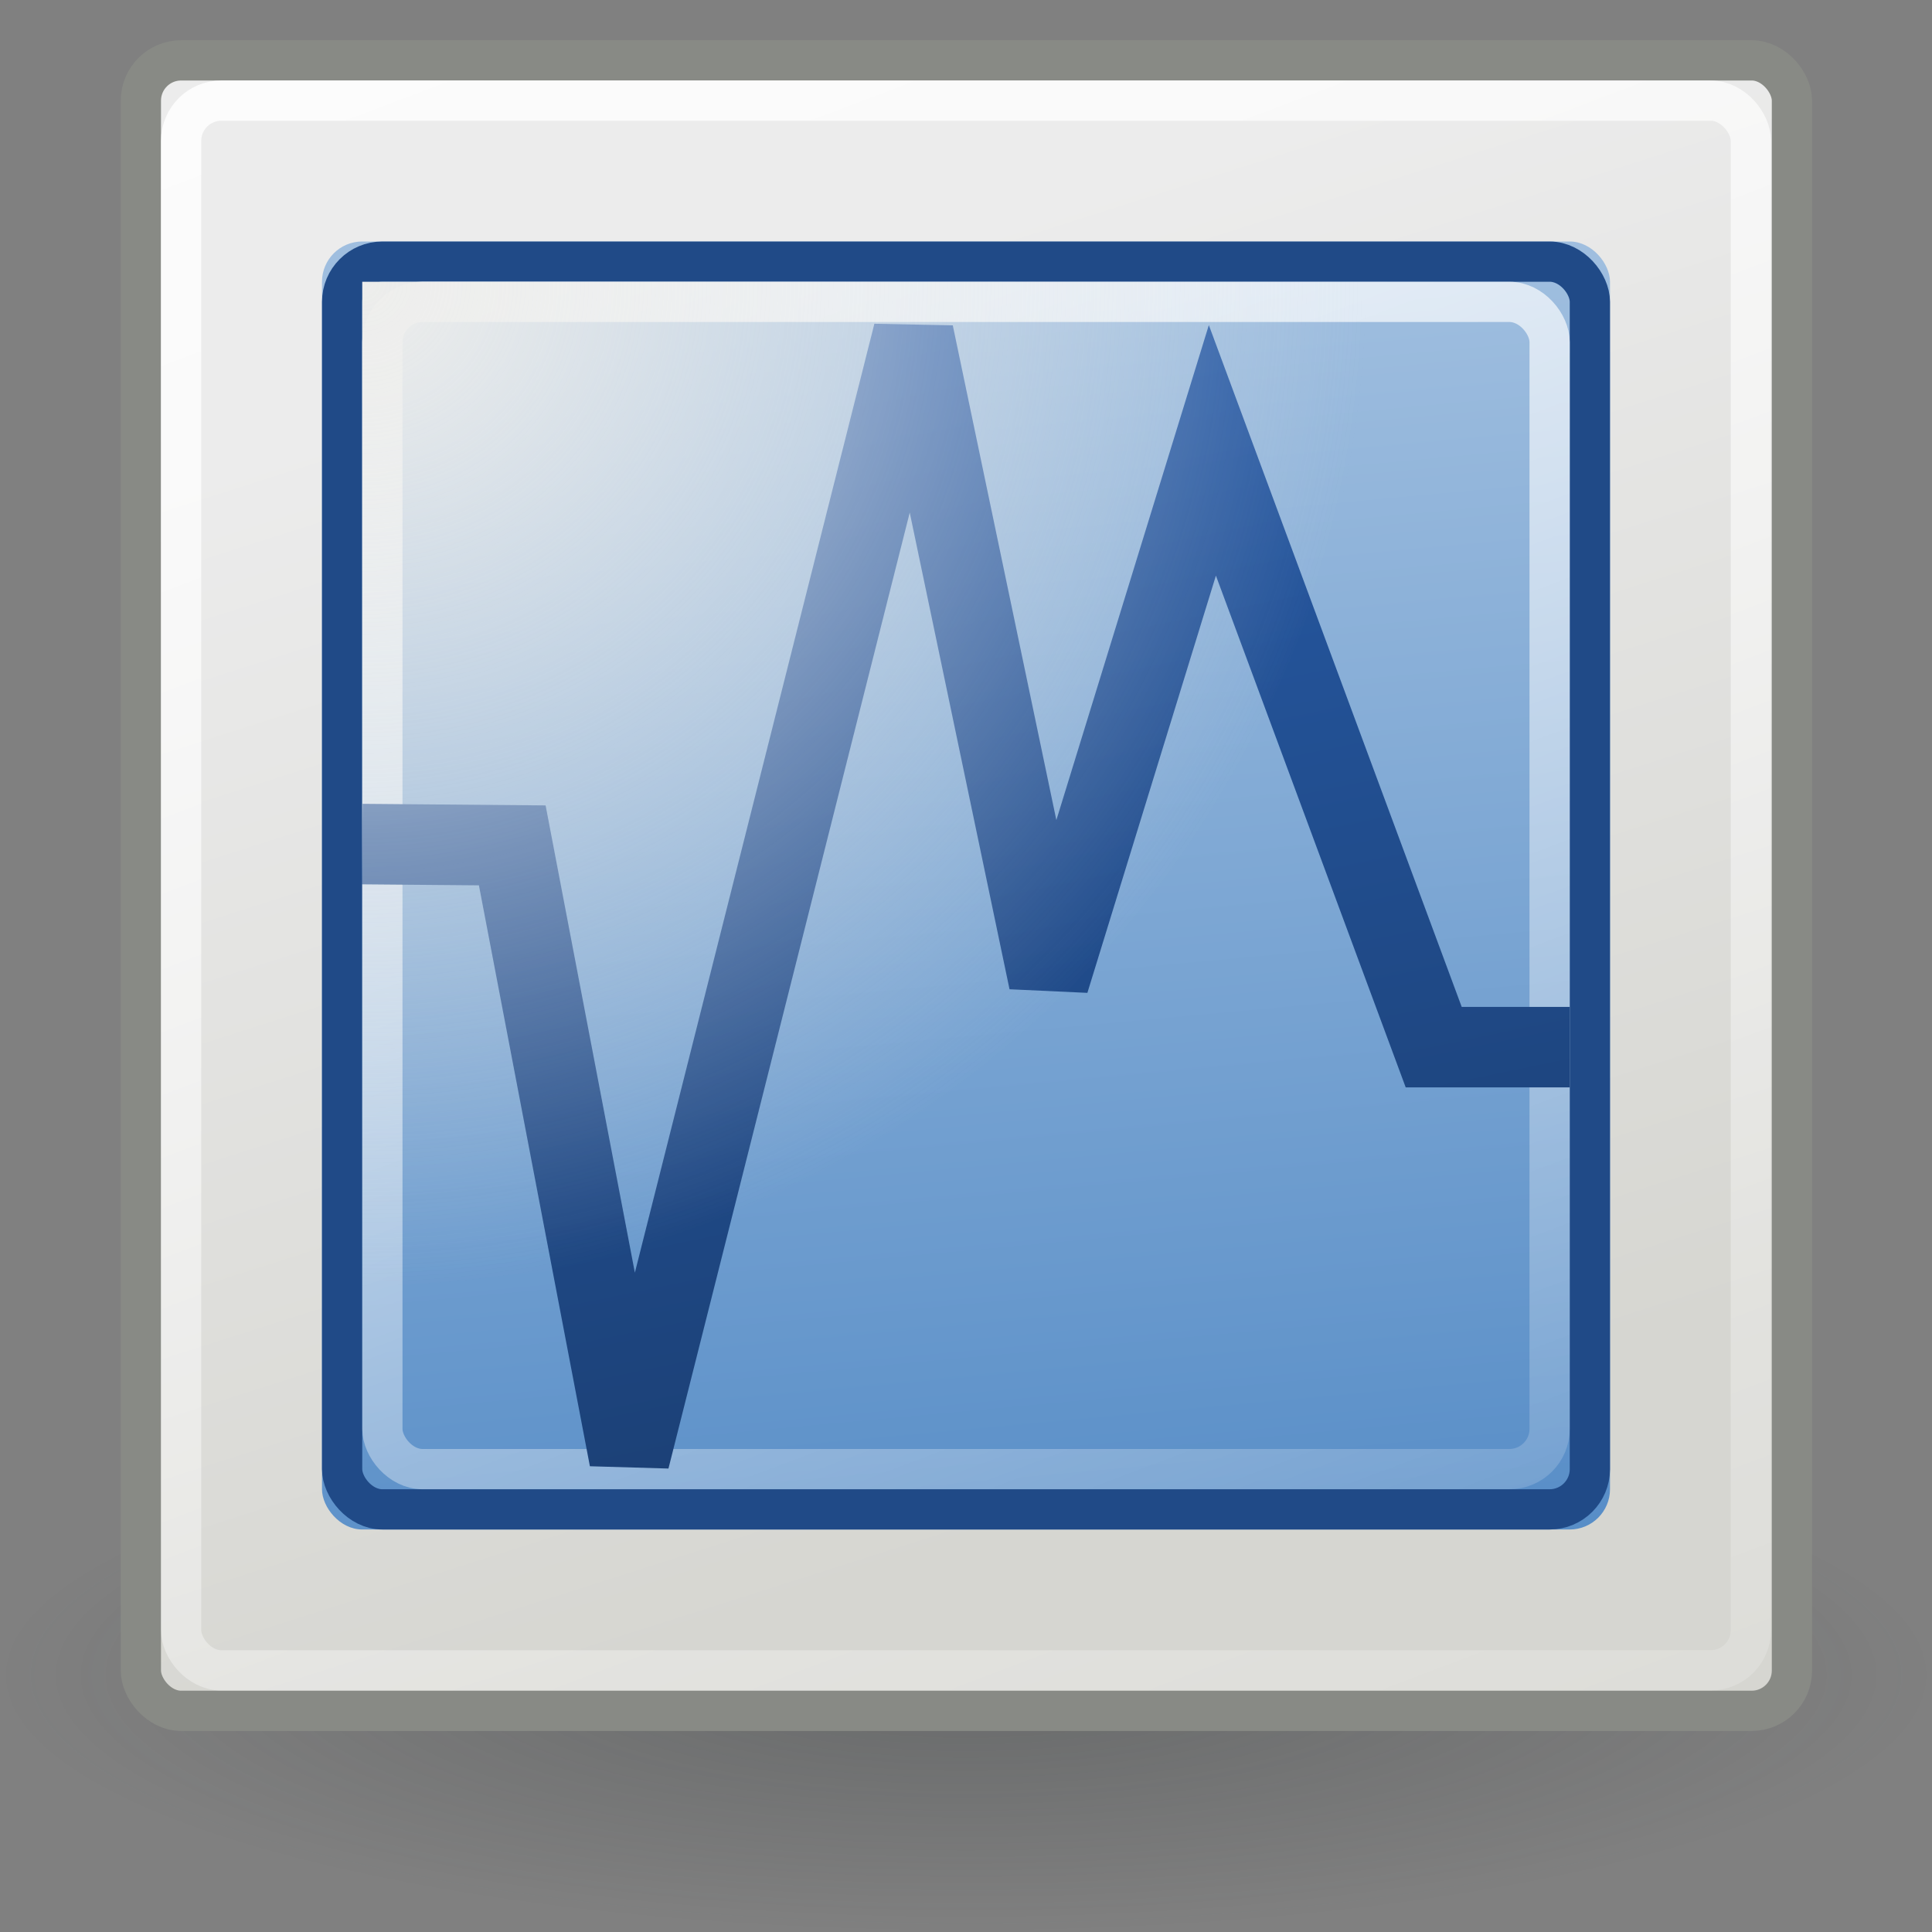 <?xml version="1.0" encoding="UTF-8" standalone="no"?>
<!-- Created with Inkscape (http://www.inkscape.org/) -->
<svg xmlns:dc="http://purl.org/dc/elements/1.1/" xmlns:cc="http://web.resource.org/cc/" xmlns:rdf="http://www.w3.org/1999/02/22-rdf-syntax-ns#" xmlns:svg="http://www.w3.org/2000/svg" xmlns="http://www.w3.org/2000/svg" xmlns:xlink="http://www.w3.org/1999/xlink" xmlns:sodipodi="http://sodipodi.sourceforge.net/DTD/sodipodi-0.dtd" xmlns:inkscape="http://www.inkscape.org/namespaces/inkscape" width="48" height="48" id="svg2" sodipodi:version="0.32" inkscape:version="0.45.1" version="1.0" sodipodi:docbase="/home/mark/Projects/Tango Icons/virtualbox" sodipodi:docname="virtualbox.svg" inkscape:output_extension="org.inkscape.output.svg.inkscape">
  <rect width="100%" height="100%" fill="#808080" stroke="none"/>
  <defs id="defs4">
    <linearGradient id="linearGradient3215">
      <stop style="stop-color:#1a3d70;stop-opacity:1;" offset="0" id="stop3217"/>
      <stop style="stop-color:#285dab;stop-opacity:1;" offset="1" id="stop3219"/>
    </linearGradient>
    <linearGradient id="linearGradient3194">
      <stop style="stop-color:#d6d6d1;stop-opacity:1;" offset="0" id="stop3196"/>
      <stop style="stop-color:#ececec;stop-opacity:1;" offset="1" id="stop3198"/>
    </linearGradient>
    <linearGradient inkscape:collect="always" id="linearGradient11579">
      <stop style="stop-color:#2e3436;stop-opacity:1;" offset="0" id="stop11581"/>
      <stop style="stop-color:#2e3436;stop-opacity:0;" offset="1" id="stop11583"/>
    </linearGradient>
    <linearGradient inkscape:collect="always" id="linearGradient9589">
      <stop style="stop-color:#eeeeec;stop-opacity:1;" offset="0" id="stop9591"/>
      <stop style="stop-color:#eeeeec;stop-opacity:0;" offset="1" id="stop9593"/>
    </linearGradient>
    <linearGradient id="linearGradient9550">
      <stop style="stop-color:#5189c5;stop-opacity:1;" offset="0" id="stop9552"/>
      <stop style="stop-color:#9fbedf;stop-opacity:1;" offset="1" id="stop9554"/>
    </linearGradient>
    <linearGradient inkscape:collect="always" id="linearGradient9542">
      <stop style="stop-color:#eeeeec;stop-opacity:1;" offset="0" id="stop9544"/>
      <stop style="stop-color:#eeeeec;stop-opacity:0;" offset="1" id="stop9546"/>
    </linearGradient>
    <linearGradient id="linearGradient4654">
      <stop style="stop-color:#ffffff;stop-opacity:1;" offset="0" id="stop4656"/>
      <stop style="stop-color:#ffffff;stop-opacity:0;" offset="1" id="stop4658"/>
    </linearGradient>
    <linearGradient id="linearGradient3665">
      <stop style="stop-color:#204a87;stop-opacity:1;" offset="0" id="stop3667"/>
      <stop style="stop-color:#3364ac;stop-opacity:1;" offset="1" id="stop3669"/>
    </linearGradient>
    <linearGradient id="linearGradient3657">
      <stop style="stop-color:#3465a4;stop-opacity:1;" offset="0" id="stop3659"/>
      <stop style="stop-color:#5286c8;stop-opacity:1;" offset="1" id="stop3661"/>
    </linearGradient>
    <linearGradient inkscape:collect="always" xlink:href="#linearGradient4654" id="linearGradient4660" x1="9.943" y1="-0.499" x2="30.037" y2="51.865" gradientUnits="userSpaceOnUse" gradientTransform="matrix(1.345, 0, 0, 1.326, -8.276, -9.558)"/>
    <linearGradient inkscape:collect="always" xlink:href="#linearGradient3657" id="linearGradient9517" x1="80" y1="49.125" x2="56.954" y2="8.786" gradientUnits="userSpaceOnUse" gradientTransform="matrix(1.319, 0, 0, 1.319, -60.352, -9.582)"/>
    <linearGradient inkscape:collect="always" xlink:href="#linearGradient9550" id="linearGradient9565" gradientUnits="userSpaceOnUse" x1="60.375" y1="39.625" x2="58" y2="13.913" gradientTransform="matrix(1.333, 0, 0, 1.333, -61.333, -10)"/>
    <linearGradient inkscape:collect="always" xlink:href="#linearGradient9589" id="linearGradient9595" x1="51.995" y1="5.188" x2="62.12" y2="35" gradientUnits="userSpaceOnUse"/>
    <linearGradient inkscape:collect="always" xlink:href="#linearGradient9589" id="linearGradient10568" gradientUnits="userSpaceOnUse" x1="51.995" y1="5.188" x2="62.12" y2="35" gradientTransform="matrix(1.319, 0, 0, 1.319, -60.352, -9.582)"/>
    <linearGradient inkscape:collect="always" xlink:href="#linearGradient3657" id="linearGradient10584" gradientUnits="userSpaceOnUse" gradientTransform="matrix(0.992, 0, 0, 1, -17.674, -52)" x1="40.004" y1="49.125" x2="16.767" y2="8.786"/>
    <linearGradient inkscape:collect="always" xlink:href="#linearGradient3665" id="linearGradient10586" gradientUnits="userSpaceOnUse" gradientTransform="matrix(0.992, 0, 0, 1, -17.674, -52)" x1="40.004" y1="49.125" x2="16.767" y2="8.786"/>
    <linearGradient inkscape:collect="always" xlink:href="#linearGradient4654" id="linearGradient10588" gradientUnits="userSpaceOnUse" gradientTransform="matrix(1, 0, 0, 0.986, -18, -51.466)" x1="9.943" y1="-0.499" x2="30.037" y2="51.865"/>
    <linearGradient inkscape:collect="always" xlink:href="#linearGradient9550" id="linearGradient10590" gradientUnits="userSpaceOnUse" gradientTransform="translate(-58, -52)" x1="60.375" y1="39.625" x2="58" y2="8.875"/>
    <linearGradient inkscape:collect="always" xlink:href="#linearGradient4654" id="linearGradient10592" gradientUnits="userSpaceOnUse" gradientTransform="matrix(0.793, 0, 0, 0.782, -13.034, -46.611)" x1="9.943" y1="-0.499" x2="30.037" y2="51.865"/>
    <linearGradient inkscape:collect="always" xlink:href="#linearGradient3657" id="linearGradient10594" gradientUnits="userSpaceOnUse" gradientTransform="translate(-58, -52)" x1="80" y1="49.125" x2="56.954" y2="8.786"/>
    <radialGradient inkscape:collect="always" xlink:href="#linearGradient9542" id="radialGradient10596" gradientUnits="userSpaceOnUse" gradientTransform="matrix(2.469, 0, 0, 2.469, -129.753, -64.988)" cx="48.5" cy="8.5" fx="48.5" fy="8.5" r="10.125"/>
    <linearGradient inkscape:collect="always" xlink:href="#linearGradient9589" id="linearGradient10598" gradientUnits="userSpaceOnUse" gradientTransform="translate(-58, -52)" x1="51.995" y1="5.188" x2="62.12" y2="35"/>
    <radialGradient inkscape:collect="always" xlink:href="#linearGradient11579" id="radialGradient11585" cx="23.188" cy="41.625" fx="23.188" fy="41.625" r="22.688" gradientTransform="matrix(1, 0, 0, 0.248, 0, 31.305)" gradientUnits="userSpaceOnUse"/>
    <linearGradient inkscape:collect="always" xlink:href="#linearGradient3194" id="linearGradient3200" x1="25.938" y1="38.055" x2="16.336" y2="8.071" gradientUnits="userSpaceOnUse" gradientTransform="matrix(1.003, 0, 0, 1, -0.138, 0)"/>
    <linearGradient inkscape:collect="always" xlink:href="#linearGradient4654" id="linearGradient3213" gradientUnits="userSpaceOnUse" gradientTransform="matrix(1, 0, 0, 0.986, -4.73e-06, -1.466)" x1="9.943" y1="-0.499" x2="30.037" y2="51.865"/>
    <linearGradient inkscape:collect="always" xlink:href="#linearGradient3215" id="linearGradient3221" x1="24.697" y1="38.64" x2="18.555" y2="8.14" gradientUnits="userSpaceOnUse" gradientTransform="matrix(0.972, 0, 0, 1, 0.888, 0)"/>
    <linearGradient inkscape:collect="always" xlink:href="#linearGradient3215" id="linearGradient3225" gradientUnits="userSpaceOnUse" x1="7.343" y1="5.14" x2="19.069" y2="40.515" gradientTransform="translate(7.368, 1.4)"/>
    <radialGradient gradientUnits="userSpaceOnUse" gradientTransform="matrix(1, 0, 0, 0.675, 0, 5.037)" r="20" fy="-4.5" fx="4.612" cy="-4.5" cx="4.612" id="radialGradient4672" xlink:href="#linearGradient4675" inkscape:collect="always"/>
    <linearGradient gradientTransform="matrix(0.952, 0, 0, 1.112, 1.145, 0.888)" gradientUnits="userSpaceOnUse" y2="24.867" x2="38.042" y1="-10.077" x1="8.079" id="linearGradient4681" xlink:href="#linearGradient4675" inkscape:collect="always"/>
    <radialGradient gradientUnits="userSpaceOnUse" gradientTransform="matrix(1, 0, 0, 0.248, 0, 31.305)" r="22.688" fy="41.625" fx="23.188" cy="41.625" cx="23.188" id="radialGradient2355" xlink:href="#linearGradient11579" inkscape:collect="always"/>
    <linearGradient y2="35" x2="62.12" y1="5.188" x1="51.995" gradientTransform="translate(-58, -52)" gradientUnits="userSpaceOnUse" id="linearGradient2353" xlink:href="#linearGradient9589" inkscape:collect="always"/>
    <radialGradient r="10.125" fy="8.5" fx="48.5" cy="8.5" cx="48.5" gradientTransform="matrix(2.469, 0, 0, 2.469, -129.753, -64.988)" gradientUnits="userSpaceOnUse" id="radialGradient2351" xlink:href="#linearGradient9542" inkscape:collect="always"/>
    <linearGradient y2="8.786" x2="56.954" y1="49.125" x1="80" gradientTransform="translate(-58, -52)" gradientUnits="userSpaceOnUse" id="linearGradient2349" xlink:href="#linearGradient3657" inkscape:collect="always"/>
    <linearGradient y2="51.865" x2="30.037" y1="-0.499" x1="9.943" gradientTransform="matrix(0.793, 0, 0, 0.782, -13.034, -46.611)" gradientUnits="userSpaceOnUse" id="linearGradient2347" xlink:href="#linearGradient4654" inkscape:collect="always"/>
    <linearGradient y2="8.875" x2="58" y1="39.625" x1="60.375" gradientTransform="translate(-58, -52)" gradientUnits="userSpaceOnUse" id="linearGradient2345" xlink:href="#linearGradient9550" inkscape:collect="always"/>
    <linearGradient y2="51.865" x2="30.037" y1="-0.499" x1="9.943" gradientTransform="matrix(1, 0, 0, 0.986, -18, -51.466)" gradientUnits="userSpaceOnUse" id="linearGradient2343" xlink:href="#linearGradient4654" inkscape:collect="always"/>
    <linearGradient y2="8.786" x2="16.767" y1="49.125" x1="40.004" gradientTransform="matrix(0.992, 0, 0, 1, -17.674, -52)" gradientUnits="userSpaceOnUse" id="linearGradient2341" xlink:href="#linearGradient3665" inkscape:collect="always"/>
    <linearGradient y2="8.786" x2="16.767" y1="49.125" x1="40.004" gradientTransform="matrix(0.992, 0, 0, 1, -17.674, -52)" gradientUnits="userSpaceOnUse" id="linearGradient2339" xlink:href="#linearGradient3657" inkscape:collect="always"/>
    <linearGradient gradientTransform="matrix(1.319, 0, 0, 1.319, -60.352, -9.582)" y2="35" x2="62.12" y1="5.188" x1="51.995" gradientUnits="userSpaceOnUse" id="linearGradient2337" xlink:href="#linearGradient9589" inkscape:collect="always"/>
    <linearGradient gradientUnits="userSpaceOnUse" y2="35" x2="62.12" y1="5.188" x1="51.995" id="linearGradient2335" xlink:href="#linearGradient9589" inkscape:collect="always"/>
    <linearGradient gradientTransform="matrix(1.333, 0, 0, 1.333, -61.333, -10)" y2="8.875" x2="58" y1="39.625" x1="60.375" gradientUnits="userSpaceOnUse" id="linearGradient2333" xlink:href="#linearGradient9550" inkscape:collect="always"/>
    <linearGradient y2="51.865" x2="30.037" y1="-0.499" x1="9.943" gradientTransform="matrix(1.069, 0, 0, 1.054, -1.655, -3.084)" gradientUnits="userSpaceOnUse" id="linearGradient9523" xlink:href="#linearGradient4654" inkscape:collect="always"/>
    <linearGradient gradientTransform="matrix(1.319, 0, 0, 1.319, -60.352, -9.582)" gradientUnits="userSpaceOnUse" y2="8.786" x2="56.954" y1="49.125" x1="80" id="linearGradient2330" xlink:href="#linearGradient3657" inkscape:collect="always"/>
    <linearGradient gradientTransform="matrix(1.345, 0, 0, 1.326, -8.276, -9.558)" gradientUnits="userSpaceOnUse" y2="51.865" x2="30.037" y1="-0.499" x1="9.943" id="linearGradient2328" xlink:href="#linearGradient4654" inkscape:collect="always"/>
    <linearGradient gradientTransform="matrix(1.308, 0, 0, 1.323, -7.156, -9.743)" y2="8.786" x2="16.767" y1="49.125" x1="40.004" gradientUnits="userSpaceOnUse" id="linearGradient3681" xlink:href="#linearGradient3657" inkscape:collect="always"/>
    <linearGradient gradientTransform="matrix(1.308, 0, 0, 1.323, -7.156, -9.743)" y2="8.786" x2="16.767" y1="49.125" x1="40.004" gradientUnits="userSpaceOnUse" id="linearGradient3679" xlink:href="#linearGradient3665" inkscape:collect="always"/>
    <linearGradient id="linearGradient2320">
      <stop id="stop2322" offset="0" style="stop-color:#3465a4;stop-opacity:1;"/>
      <stop id="stop2324" offset="1" style="stop-color:#5286c8;stop-opacity:1;"/>
    </linearGradient>
    <linearGradient id="linearGradient2314">
      <stop id="stop2316" offset="0" style="stop-color:#204a87;stop-opacity:1;"/>
      <stop id="stop2318" offset="1" style="stop-color:#3364ac;stop-opacity:1;"/>
    </linearGradient>
    <linearGradient id="linearGradient2296">
      <stop id="stop2298" offset="0" style="stop-color:#729fcf;stop-opacity:1;"/>
      <stop id="stop2300" offset="1" style="stop-color:#9bbbdd;stop-opacity:1;"/>
    </linearGradient>
    <linearGradient id="linearGradient4675" inkscape:collect="always">
      <stop id="stop4677" offset="0" style="stop-color:#eeeeec;stop-opacity:1;"/>
      <stop id="stop4679" offset="1" style="stop-color:#eeeeec;stop-opacity:0;"/>
    </linearGradient>
    <radialGradient inkscape:collect="always" xlink:href="#linearGradient11579" id="radialGradient2391" gradientUnits="userSpaceOnUse" gradientTransform="matrix(1, 0, 0, 0.248, 0, 31.305)" cx="23.188" cy="41.625" fx="23.188" fy="41.625" r="22.688"/>
    <linearGradient inkscape:collect="always" xlink:href="#linearGradient4654" id="linearGradient2393" gradientUnits="userSpaceOnUse" gradientTransform="matrix(1.345, 0, 0, 1.326, -8.276, -9.558)" x1="9.943" y1="-0.499" x2="30.037" y2="51.865"/>
    <linearGradient inkscape:collect="always" xlink:href="#linearGradient9550" id="linearGradient2395" gradientUnits="userSpaceOnUse" gradientTransform="matrix(1.333, 0, 0, 1.333, -61.333, -10)" x1="60.375" y1="39.625" x2="58" y2="13.913"/>
    <linearGradient inkscape:collect="always" xlink:href="#linearGradient3657" id="linearGradient2397" gradientUnits="userSpaceOnUse" gradientTransform="matrix(0.992, 0, 0, 1, -17.674, -52)" x1="40.004" y1="49.125" x2="16.767" y2="8.786"/>
    <linearGradient inkscape:collect="always" xlink:href="#linearGradient3665" id="linearGradient2399" gradientUnits="userSpaceOnUse" gradientTransform="matrix(0.992, 0, 0, 1, -17.674, -52)" x1="40.004" y1="49.125" x2="16.767" y2="8.786"/>
    <linearGradient inkscape:collect="always" xlink:href="#linearGradient4654" id="linearGradient2401" gradientUnits="userSpaceOnUse" gradientTransform="matrix(1, 0, 0, 0.986, -18, -51.466)" x1="9.943" y1="-0.499" x2="30.037" y2="51.865"/>
    <linearGradient inkscape:collect="always" xlink:href="#linearGradient9550" id="linearGradient2403" gradientUnits="userSpaceOnUse" gradientTransform="translate(-58, -52)" x1="60.375" y1="39.625" x2="58" y2="8.875"/>
    <linearGradient inkscape:collect="always" xlink:href="#linearGradient4654" id="linearGradient2405" gradientUnits="userSpaceOnUse" gradientTransform="matrix(0.793, 0, 0, 0.782, -13.034, -46.611)" x1="9.943" y1="-0.499" x2="30.037" y2="51.865"/>
    <linearGradient inkscape:collect="always" xlink:href="#linearGradient3657" id="linearGradient2407" gradientUnits="userSpaceOnUse" gradientTransform="translate(-58, -52)" x1="80" y1="49.125" x2="56.954" y2="8.786"/>
    <radialGradient inkscape:collect="always" xlink:href="#linearGradient9542" id="radialGradient2409" gradientUnits="userSpaceOnUse" gradientTransform="matrix(2.469, 0, 0, 2.469, -129.753, -64.988)" cx="48.5" cy="8.5" fx="48.5" fy="8.5" r="10.125"/>
    <linearGradient inkscape:collect="always" xlink:href="#linearGradient9589" id="linearGradient2411" gradientUnits="userSpaceOnUse" gradientTransform="translate(-58, -52)" x1="51.995" y1="5.188" x2="62.12" y2="35"/>
    <radialGradient inkscape:collect="always" xlink:href="#linearGradient9542" id="radialGradient2414" gradientUnits="userSpaceOnUse" gradientTransform="matrix(2.469, 0, 0, 2.469, -110.753, -13.988)" cx="48.5" cy="8.5" fx="48.5" fy="8.5" r="10.125"/>
  </defs>
  <sodipodi:namedview id="base" pagecolor="#ffffff" bordercolor="#666666" borderopacity="1.0" gridtolerance="10000" guidetolerance="10" objecttolerance="10" inkscape:pageopacity="0.0" inkscape:pageshadow="2" inkscape:zoom="1" inkscape:cx="-27.698173" inkscape:cy="64.132966" inkscape:document-units="px" inkscape:current-layer="layer1" width="48px" height="48px" showgrid="true" inkscape:window-width="1280" inkscape:window-height="829" inkscape:window-x="3" inkscape:window-y="46" showguides="true" inkscape:guide-bbox="true"/>
  <g inkscape:label="Layer 1" inkscape:groupmode="layer" id="layer1">
    <path sodipodi:type="arc" style="opacity:0.304;fill:url(#radialGradient11585);fill-opacity:1;stroke:none;stroke-width:3;stroke-miterlimit:4;stroke-dasharray:none;stroke-opacity:1" id="path10600" sodipodi:cx="23.1875" sodipodi:cy="41.625" sodipodi:rx="22.6875" sodipodi:ry="5.625" d="M 45.875 41.625 A 22.688 5.625 0 1 1  0.5,41.625 A 22.688 5.625 0 1 1  45.875 41.625 z" transform="matrix(1.058, 0, 0, 1.133, -0.529, -5.55)"/>
    <rect style="opacity:1;fill:url(#linearGradient3200);fill-opacity:1;stroke:#888a85;stroke-width:1;stroke-miterlimit:4;stroke-dasharray:none;stroke-opacity:1" id="rect2686" width="41.02" height="41.005" x="3.5" y="1.5" rx="1" ry="1"/>
    <rect style="opacity:1;fill:none;fill-opacity:1;stroke:url(#linearGradient4660);stroke-width:1;stroke-miterlimit:4;stroke-dasharray:none;stroke-opacity:1" id="rect3683" width="39" height="39" x="4.5" y="2.5" rx="1" ry="1"/>
    <rect style="opacity:1;fill:url(#linearGradient9565);fill-opacity:1;stroke:none;stroke-width:1;stroke-miterlimit:4;stroke-dasharray:none;stroke-opacity:1" id="rect4662" width="32" height="32" x="8" y="6" rx="1" ry="1"/>
    <rect style="opacity:1;fill:none;fill-opacity:1;stroke:#204a87;stroke-width:1;stroke-miterlimit:4;stroke-dasharray:none;stroke-opacity:1" id="rect9521" width="31" height="31" x="8.5" y="6.5" rx="1" ry="1"/>
    <rect style="opacity:1;fill:none;fill-opacity:1;stroke:url(#linearGradient3213);stroke-width:1;stroke-miterlimit:4;stroke-dasharray:none;stroke-opacity:1" id="rect3211" width="29" height="29" x="9.5" y="7.5" rx="1" ry="1"/>
    <path style="fill:none;fill-rule:evenodd;stroke:url(#linearGradient3221);stroke-width:2;stroke-linecap:butt;stroke-linejoin:miter;stroke-miterlimit:4;stroke-dasharray:none;stroke-opacity:1" d="M 9,20.971 L 12.727,21.003 L 15.638,36.241 L 22.693,8.288 L 26.06,24.373 L 30.121,11.189 L 35.62,26.016 L 39,26.016" id="path7571" sodipodi:nodetypes="cccccccc"/>
    <path id="path2384" d="M 9,7 L 9,32 C 22.708,31.811 33.796,20.705 34,7 L 9,7 z " style="opacity:1;fill:url(#radialGradient2414);fill-opacity:1;stroke:none;stroke-width:2;stroke-miterlimit:4;stroke-dasharray:none;stroke-opacity:1"/>
  </g>
</svg>